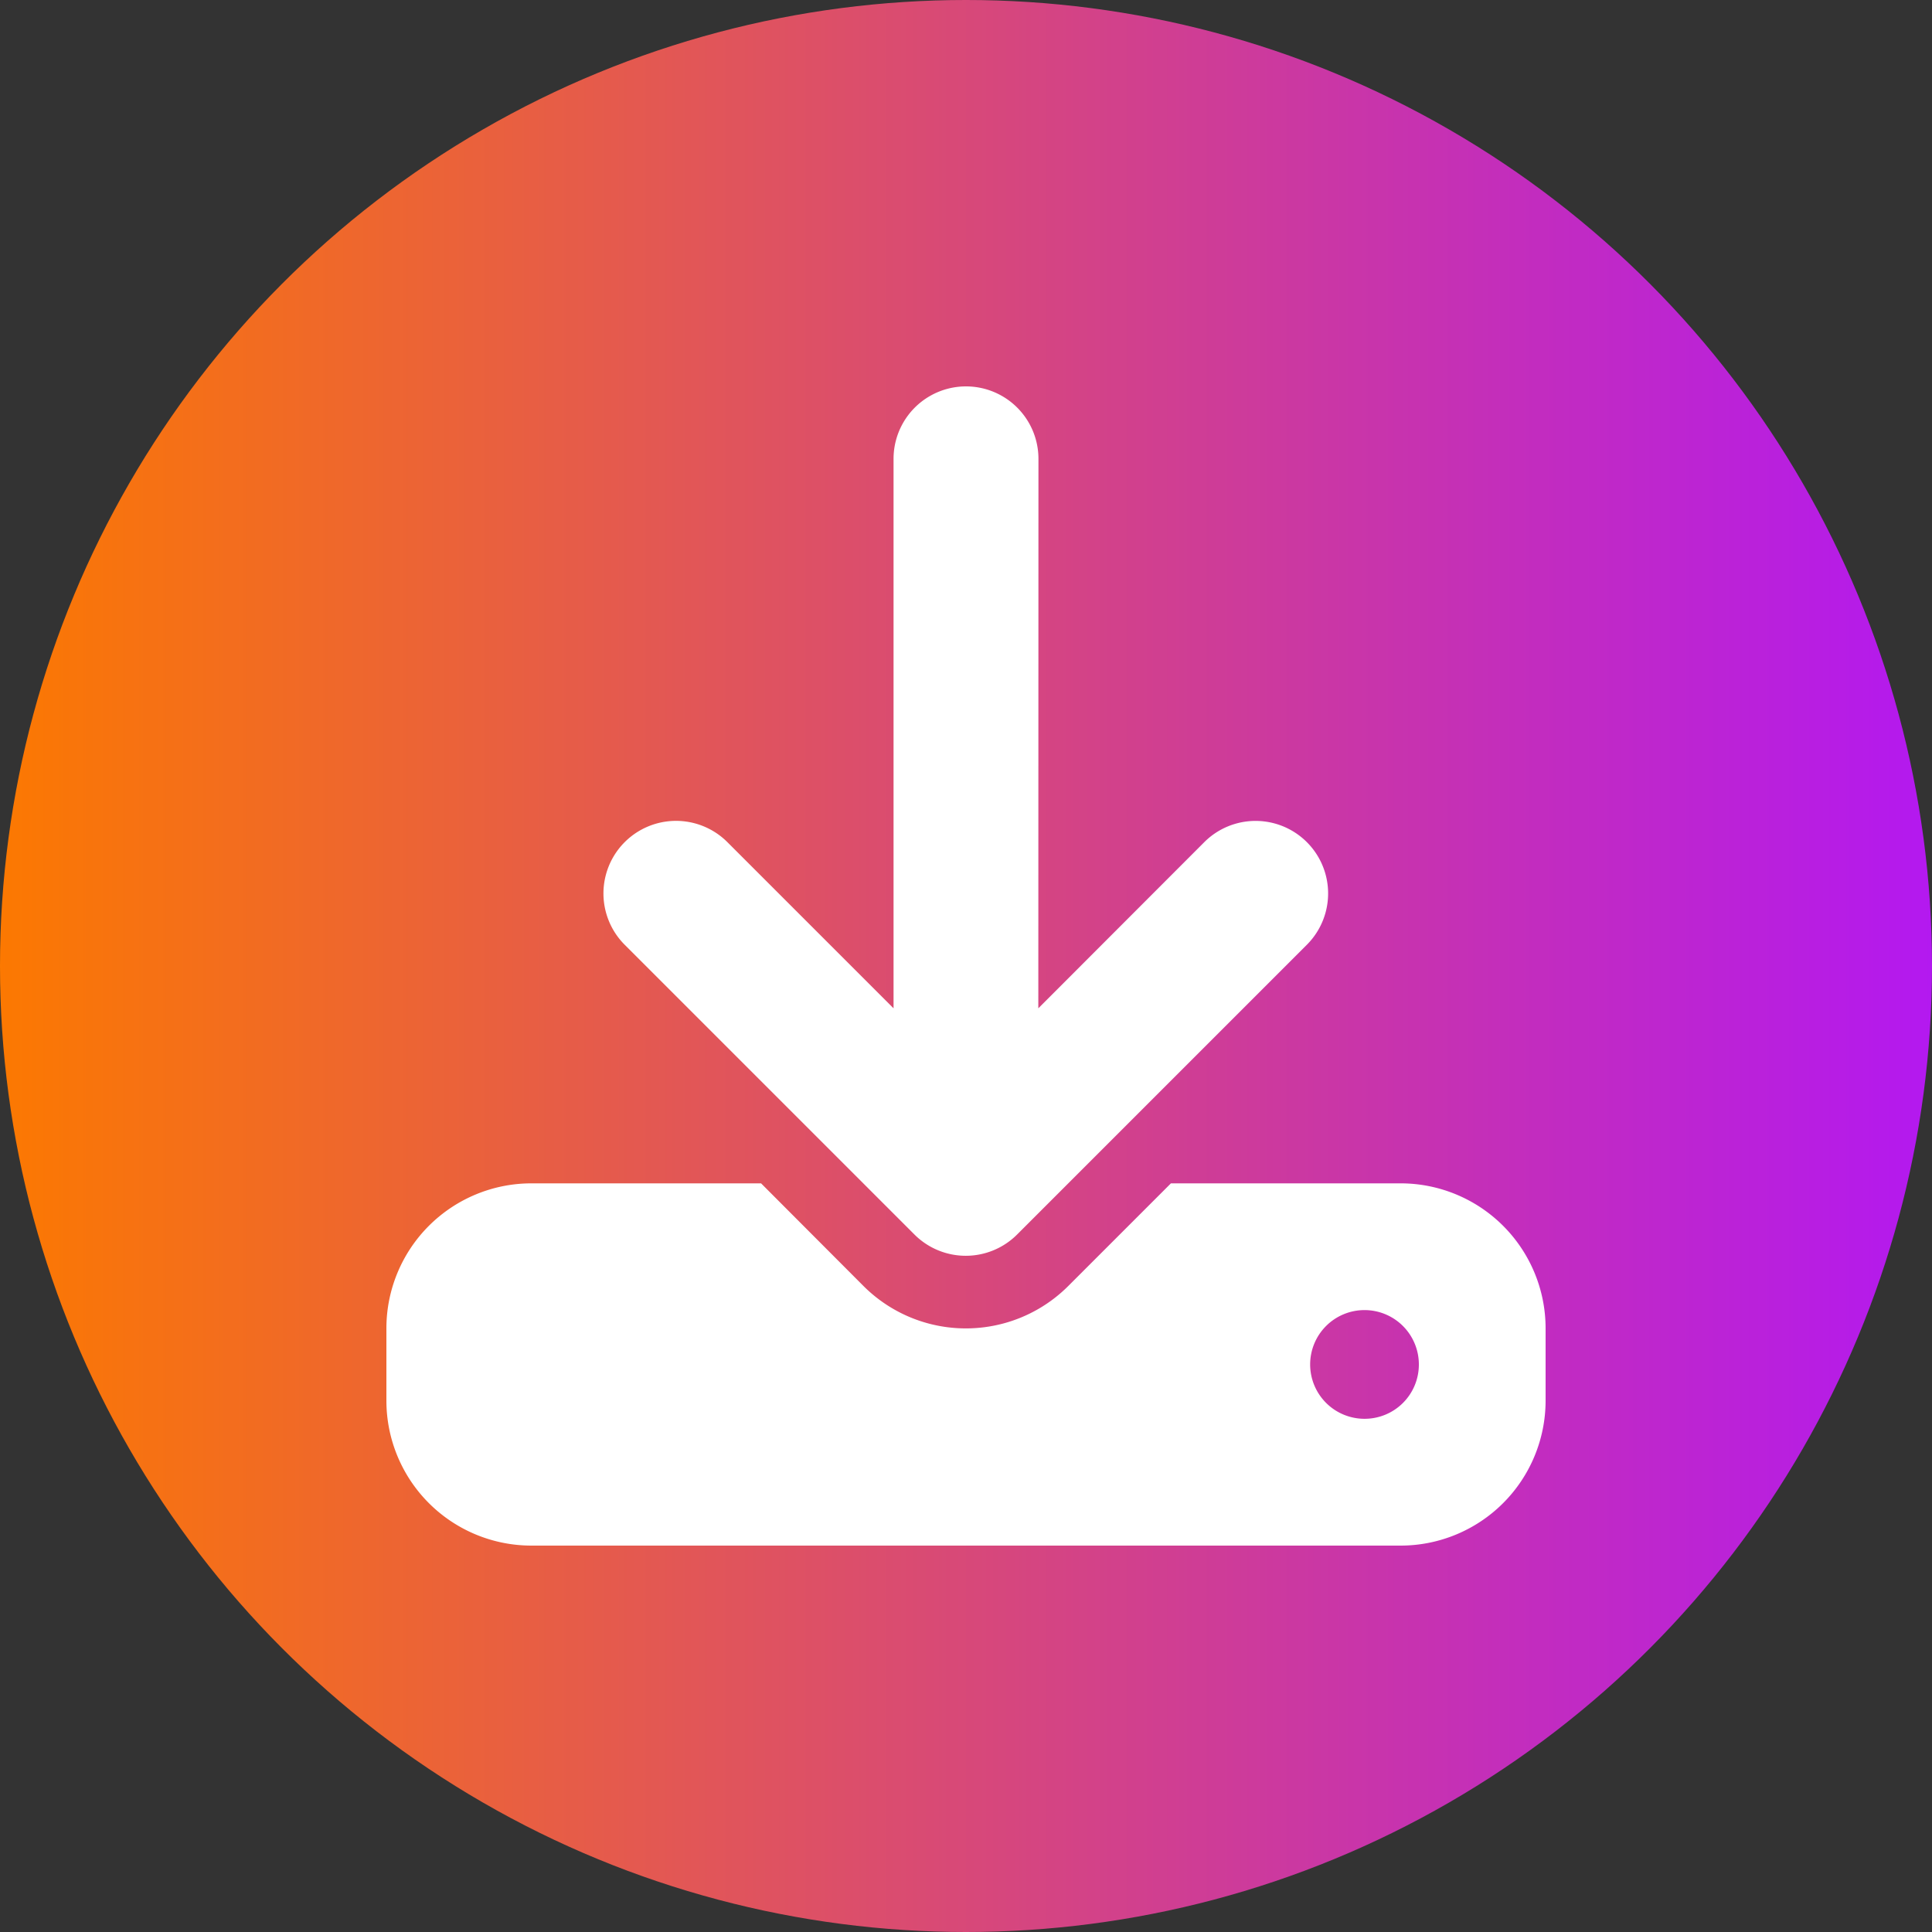 <svg id="Group_5397" data-name="Group 5397" xmlns="http://www.w3.org/2000/svg" xmlns:xlink="http://www.w3.org/1999/xlink" width="30" height="30" viewBox="0 0 30 30">
  <rect x="0" y="0" width="30" height="30" fill="#333333" stroke="none"/>
  <defs>
    <linearGradient id="linear-gradient" y1="0.5" x2="1" y2="0.5" gradientUnits="objectBoundingBox">
      <stop offset="0" stop-color="#fc7900"/>
      <stop offset="1" stop-color="#b318f1"/>
    </linearGradient>
  </defs>
  <circle id="Ellipse_285" data-name="Ellipse 285" cx="15" cy="15" r="15" fill="url(#linear-gradient)"/>
  <path id="download-solid_1_" data-name="download-solid (1)" d="M10.125,1.125a1.125,1.125,0,0,0-2.25,0V9.657l-2.58-2.58A1.126,1.126,0,1,0,3.7,8.67l4.5,4.5a1.127,1.127,0,0,0,1.593,0l4.5-4.5A1.126,1.126,0,1,0,12.7,7.077l-2.577,2.58ZM2.25,12.375A2.252,2.252,0,0,0,0,14.625V15.75A2.252,2.252,0,0,0,2.25,18h13.5A2.252,2.252,0,0,0,18,15.75V14.625a2.252,2.252,0,0,0-2.25-2.25H12.182l-1.593,1.593a2.249,2.249,0,0,1-3.182,0L5.818,12.375Zm12.938,3.656a.844.844,0,1,1,.844-.844A.842.842,0,0,1,15.188,16.031Z" transform="translate(6 6)" fill="#fff"/>
</svg>
